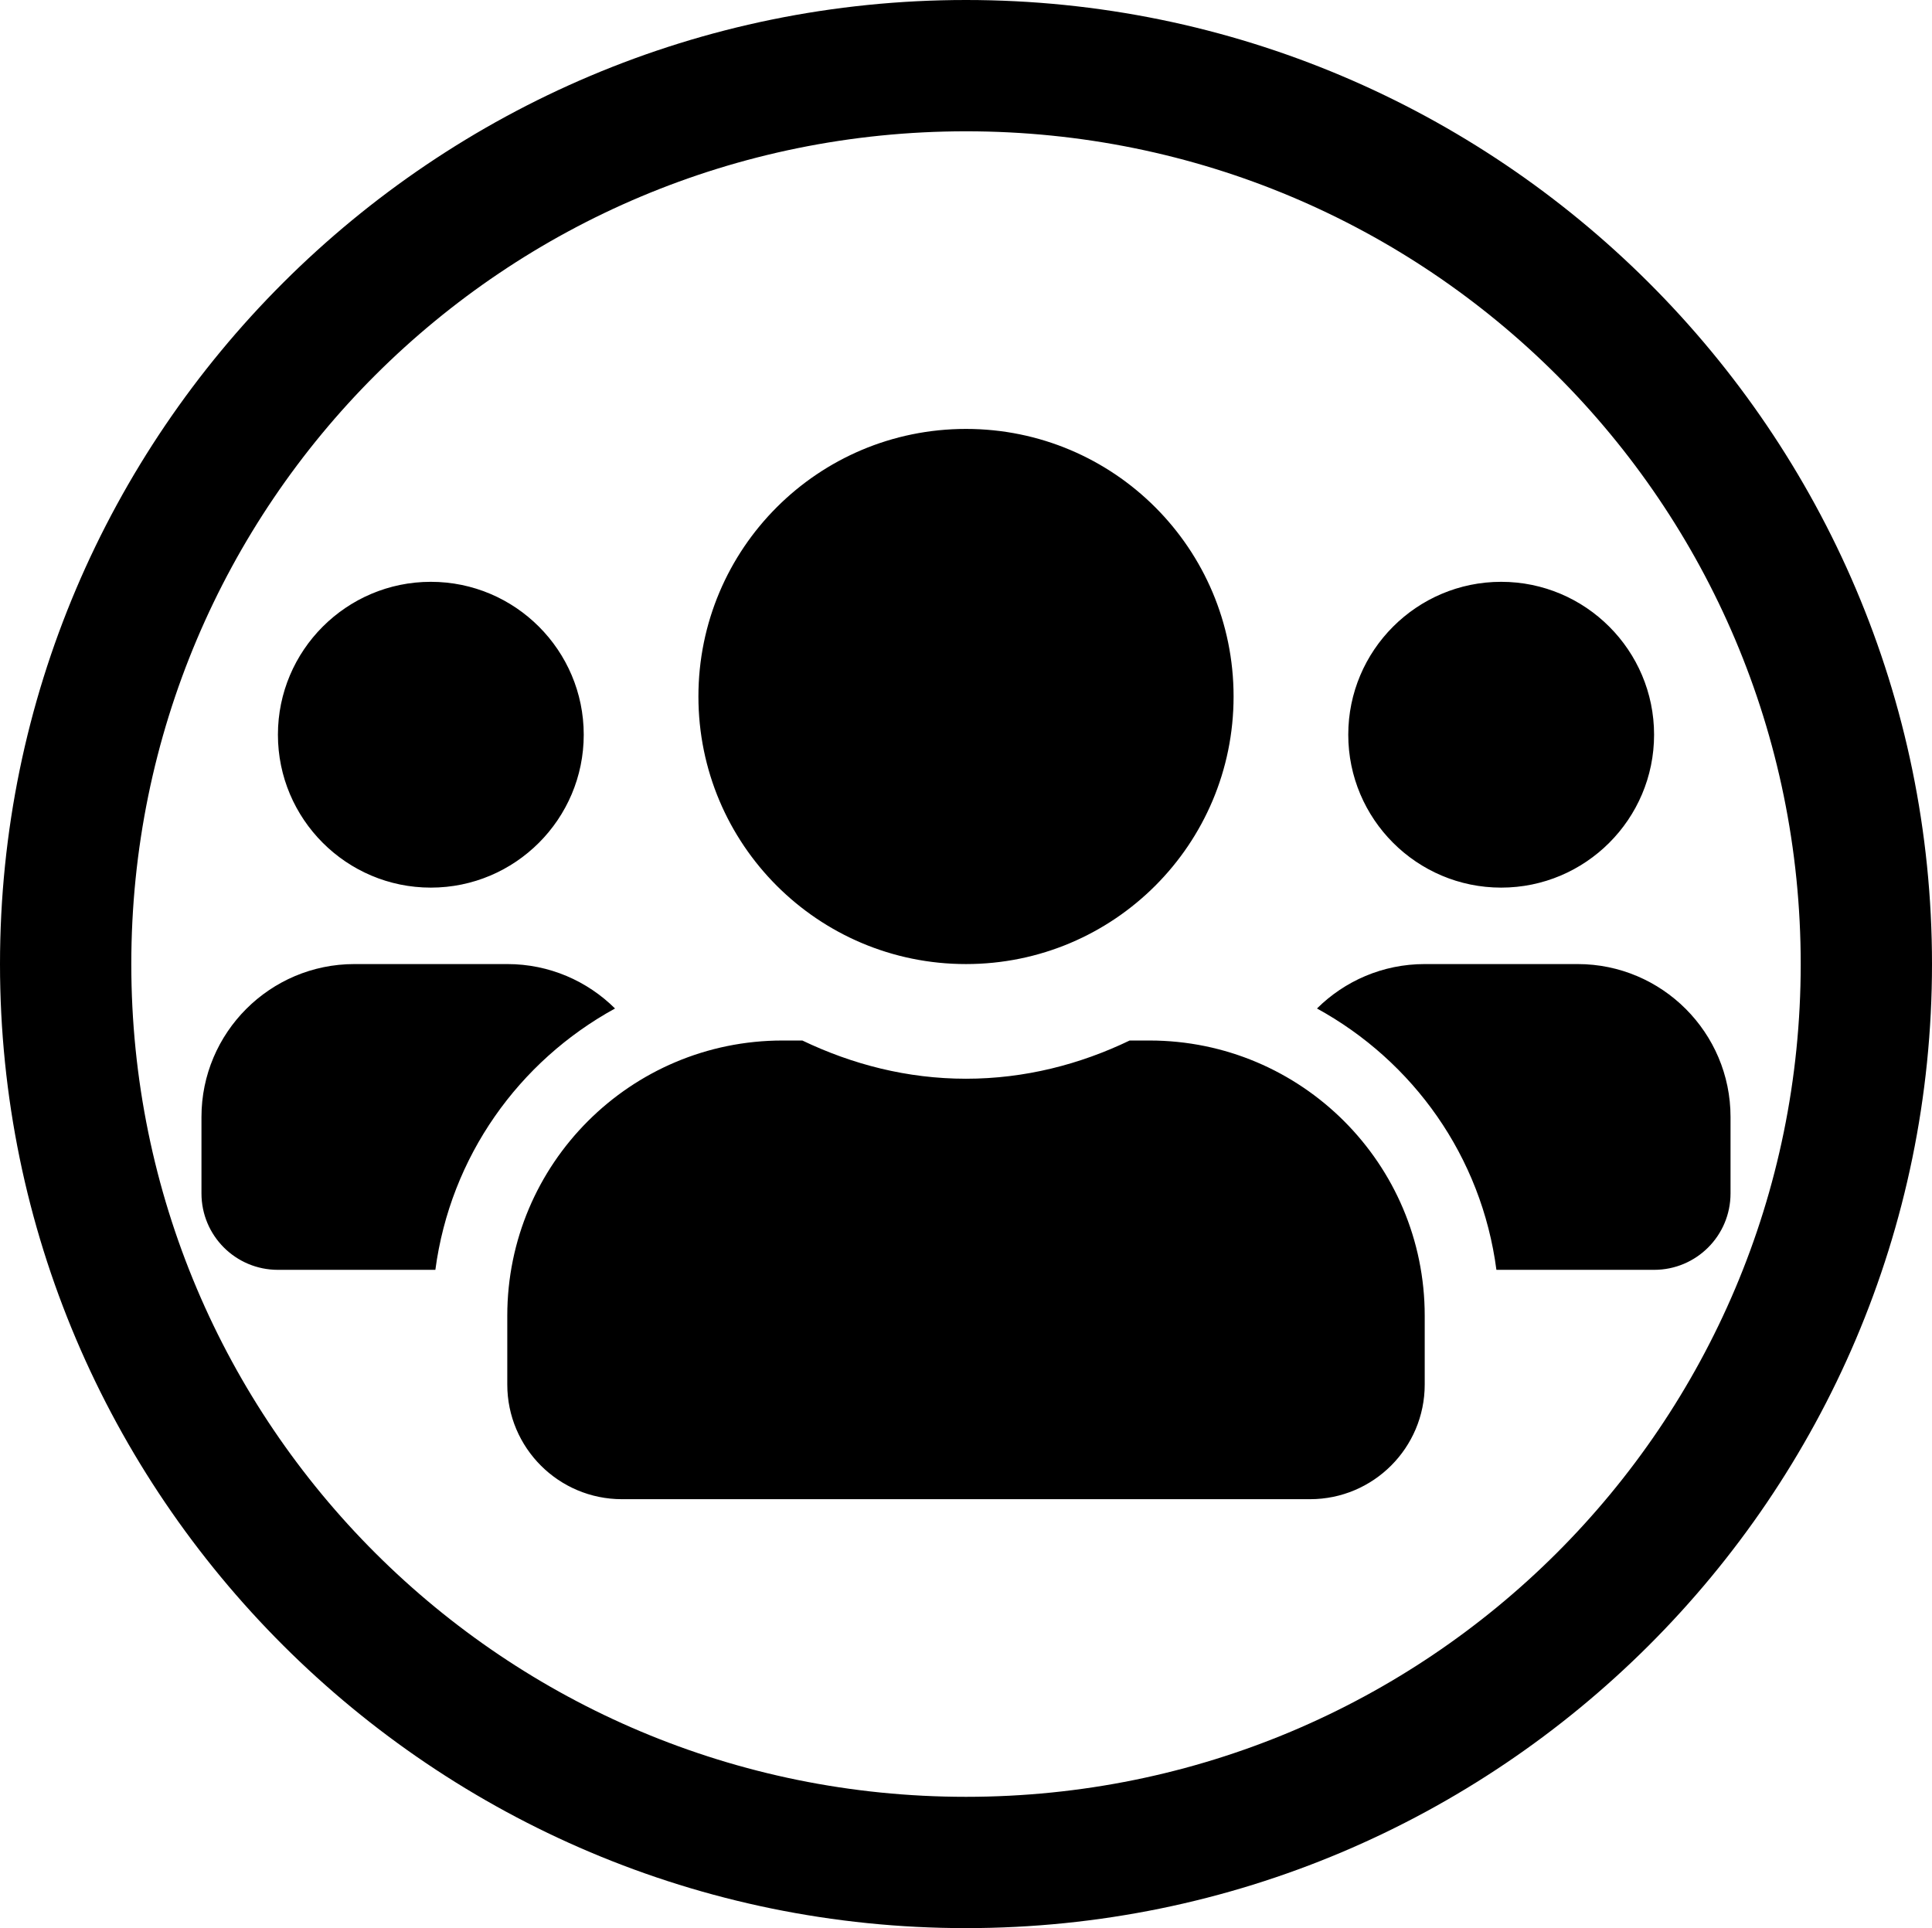 <?xml version="1.0" encoding="UTF-8" standalone="no"?>
<!-- Created with Inkscape (http://www.inkscape.org/) -->

<svg
   xmlns:dc="http://purl.org/dc/elements/1.1/"
   xmlns:cc="http://creativecommons.org/ns#"
   xmlns:rdf="http://www.w3.org/1999/02/22-rdf-syntax-ns#"
   xmlns:svg="http://www.w3.org/2000/svg"
   xmlns="http://www.w3.org/2000/svg"
   xmlns:sodipodi="http://sodipodi.sourceforge.net/DTD/sodipodi-0.dtd"
   xmlns:inkscape="http://www.inkscape.org/namespaces/inkscape"
   viewBox="0 0 194.658 194.28"
   version="1.1"
   id="svg8"
   inkscape:version="0.92.2 (5c3e80d, 2017-08-06)"
   sodipodi:docname="cat_socials.svg">
  <defs
     id="defs2" />
  <sodipodi:namedview
     id="base"
     pagecolor="#ffffff"
     bordercolor="#666666"
     borderopacity="1.0"
     inkscape:pageopacity="0.0"
     inkscape:pageshadow="2"
     inkscape:zoom="0.49497475"
     inkscape:cx="296.49164"
     inkscape:cy="378.54279"
     inkscape:document-units="mm"
     inkscape:current-layer="layer1"
     showgrid="false"
     fit-margin-top="0"
     fit-margin-left="0"
     fit-margin-right="0"
     fit-margin-bottom="0"
     showguides="true"
     inkscape:guide-bbox="true"
     inkscape:window-width="1366"
     inkscape:window-height="705"
     inkscape:window-x="-8"
     inkscape:window-y="-8"
     inkscape:window-maximized="1" />
  <g
     inkscape:label="Livello 1"
     inkscape:groupmode="layer"
     id="layer1"
     transform="translate(-6.598,8.282)">
    <path
       style="color:#000000;font-style:normal;font-variant:normal;font-weight:normal;font-stretch:normal;font-size:medium;line-height:normal;font-family:sans-serif;font-variant-ligatures:normal;font-variant-position:normal;font-variant-caps:normal;font-variant-numeric:normal;font-variant-alternates:normal;font-feature-settings:normal;text-indent:0;text-align:start;text-decoration:none;text-decoration-line:none;text-decoration-style:solid;text-decoration-color:#000000;letter-spacing:normal;word-spacing:normal;text-transform:none;writing-mode:lr-tb;direction:ltr;text-orientation:mixed;dominant-baseline:auto;baseline-shift:baseline;text-anchor:start;white-space:normal;shape-padding:0;clip-rule:nonzero;display:inline;overflow:visible;visibility:visible;opacity:1;isolation:auto;mix-blend-mode:normal;color-interpolation:sRGB;color-interpolation-filters:linearRGB;solid-color:#000000;solid-opacity:1;vector-effect:none;fill:currentColor;fill-opacity:1;fill-rule:nonzero;stroke:none;stroke-width:13.229;stroke-linecap:round;stroke-linejoin:round;stroke-miterlimit:4;stroke-dasharray:none;stroke-dashoffset:0;stroke-opacity:1;color-rendering:auto;image-rendering:auto;shape-rendering:auto;text-rendering:auto;enable-background:accumulate"
       d="M 97.33 0 C 43.663 -1.2e-006 9.9999966e-008 43.563 0 97.141 C -1.7e-006 150.719 43.663 194.281 97.33 194.281 C 150.998 194.281 194.658 150.719 194.658 97.141 C 194.658 43.563 150.998 -5.9999997e-007 97.33 0 z M 97.33 13.23 C 143.863 13.23 181.43 50.727 181.43 97.141 C 181.43 143.554 143.863 181.051 97.33 181.051 C 50.797 181.051 13.229 143.554 13.229 97.141 C 13.229 50.727 50.797 13.23 97.33 13.23 z M 97.328 43.219 C 82.428 43.219 70.369 55.279 70.369 70.18 C 70.369 85.08 82.428 97.141 97.328 97.141 C 112.229 97.141 124.289 85.08 124.289 70.18 C 124.289 55.279 112.229 43.219 97.328 43.219 z M 43.408 58.625 C 34.911 58.625 28.002 65.534 28.002 74.031 C 28.002 82.529 34.911 89.438 43.408 89.438 C 51.906 89.438 58.814 82.529 58.814 74.031 C 58.814 65.534 51.906 58.625 43.408 58.625 z M 151.25 58.625 C 142.753 58.625 135.844 65.534 135.844 74.031 C 135.844 82.529 142.753 89.438 151.25 89.438 C 159.747 89.438 166.656 82.529 166.656 74.031 C 166.656 65.534 159.747 58.625 151.25 58.625 z M 35.705 97.141 C 27.208 97.141 20.299 104.049 20.299 112.547 L 20.299 120.248 C 20.299 124.509 23.741 127.951 28.002 127.951 L 43.865 127.951 C 45.382 116.541 52.266 106.937 61.967 101.617 C 59.174 98.849 55.348 97.141 51.111 97.141 L 35.705 97.141 z M 143.547 97.141 C 139.31 97.141 135.484 98.849 132.691 101.617 C 142.392 106.937 149.277 116.541 150.77 127.951 L 166.656 127.951 C 170.917 127.951 174.359 124.509 174.359 120.248 L 174.359 112.547 C 174.359 104.049 167.451 97.141 158.953 97.141 L 143.547 97.141 z M 78.842 104.844 C 63.532 104.844 51.111 117.264 51.111 132.574 L 51.111 139.506 C 51.111 145.885 56.287 151.061 62.666 151.061 L 131.992 151.061 C 138.371 151.061 143.547 145.885 143.547 139.506 L 143.547 132.574 C 143.547 117.264 131.126 104.844 115.816 104.844 L 113.818 104.844 C 108.811 107.251 103.25 108.695 97.328 108.695 C 91.406 108.695 85.871 107.251 80.84 104.844 L 78.842 104.844 z "
       transform="translate(6.598,-8.282)"
       id="path4515" />
  </g>
</svg>
